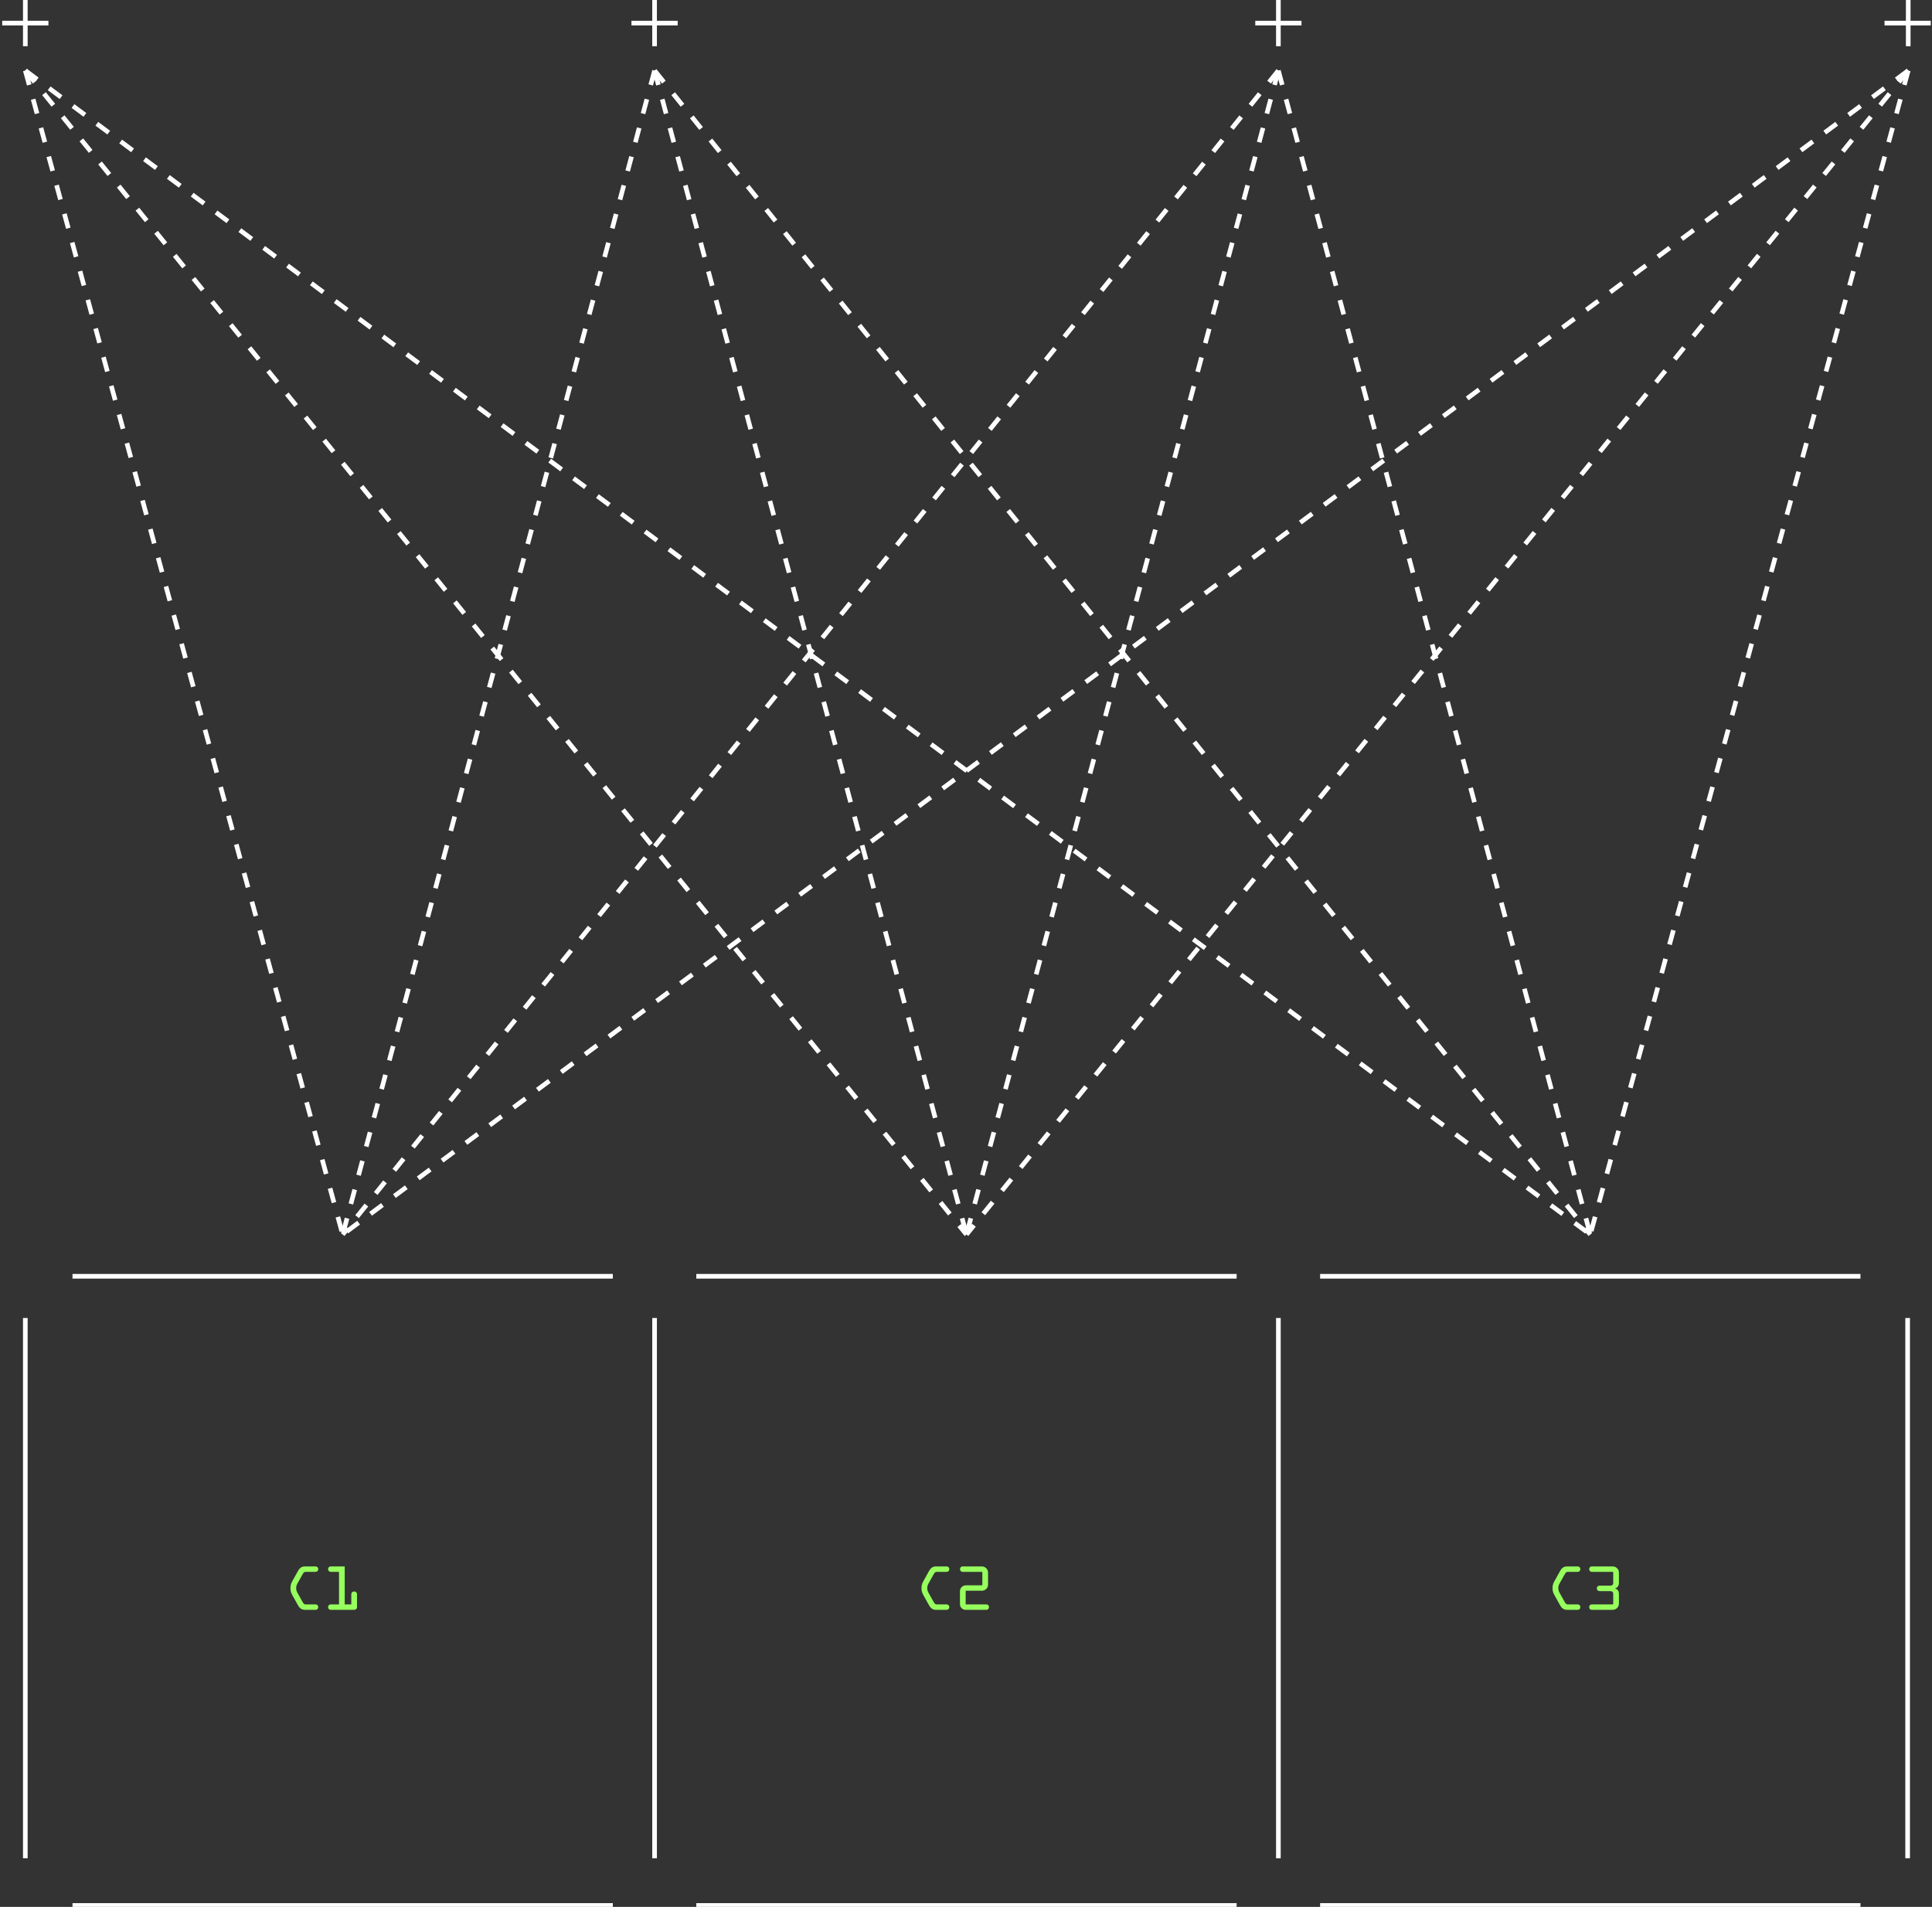 <svg width="623" height="615" viewBox="0 0 623 615" fill="none" xmlns="http://www.w3.org/2000/svg">
<rect x="0" y="0" width="623" height="615" fill="#333333" stroke="none"/>
<g clip-path="url(#clip0_1750_502)">
<path d="M197.618 411.61H23.378" stroke="white" stroke-width="1.5"/>
<path d="M398.773 411.61H224.534" stroke="white" stroke-width="1.5"/>
<path d="M599.931 411.61H425.688" stroke="white" stroke-width="1.5"/>
<path d="M8.165 425.067V599.307" stroke="white" stroke-width="1.5"/>
<path d="M211.076 425.067V599.307" stroke="white" stroke-width="1.5"/>
<path d="M412.231 425.067V599.307" stroke="white" stroke-width="1.5"/>
<path d="M615.142 425.067V599.307" stroke="white" stroke-width="1.5"/>
<path d="M197.618 614.521H23.378" stroke="white" stroke-width="1.5"/>
<path d="M398.773 614.521H224.533" stroke="white" stroke-width="1.5"/>
<path d="M599.931 614.521H425.688" stroke="white" stroke-width="1.5"/>
<path d="M8.165 14.905V0" stroke="white" stroke-width="1.5"/>
<path d="M15.618 7.451H0.714" stroke="white" stroke-width="1.5"/>
<path d="M211.076 14.905V0" stroke="white" stroke-width="1.5"/>
<path d="M218.529 7.451H203.625" stroke="white" stroke-width="1.5"/>
<path d="M412.231 14.905V0" stroke="white" stroke-width="1.5"/>
<path d="M419.685 7.451H404.78" stroke="white" stroke-width="1.5"/>
<path d="M615.334 14.905V0" stroke="white" stroke-width="1.5"/>
<path d="M622.596 7.451H607.691" stroke="white" stroke-width="1.5"/>
<path d="M412.23 22.757L110.5 398.152" stroke="white" stroke-width="1.5" stroke-miterlimit="4.139" stroke-dasharray="4.79 4.79"/>
<path d="M412.23 22.757L311.654 398.151" stroke="white" stroke-width="1.5" stroke-miterlimit="4.139" stroke-dasharray="4.79 4.79"/>
<path d="M412.23 22.757L512.81 398.151" stroke="white" stroke-width="1.5" stroke-miterlimit="4.139" stroke-dasharray="4.79 4.79"/>
<path d="M8.164 22.758L110.5 398.152" stroke="white" stroke-width="1.5" stroke-miterlimit="4.139" stroke-dasharray="4.79 4.79"/>
<path d="M8.164 22.758L311.654 398.152" stroke="white" stroke-width="1.5" stroke-miterlimit="4.139" stroke-dasharray="4.79 4.79"/>
<path d="M8.164 22.758L512.809 398.152" stroke="white" stroke-width="1.5" stroke-miterlimit="4.139" stroke-dasharray="4.79 4.79"/>
<path d="M211.075 22.757L110.5 398.152" stroke="white" stroke-width="1.5" stroke-miterlimit="4.139" stroke-dasharray="4.79 4.79"/>
<path d="M211.075 22.757L311.654 398.151" stroke="white" stroke-width="1.5" stroke-miterlimit="4.139" stroke-dasharray="4.79 4.79"/>
<path d="M211.075 22.757L512.809 398.151" stroke="white" stroke-width="1.5" stroke-miterlimit="4.139" stroke-dasharray="4.79 4.79"/>
<path d="M615.333 22.757L110.5 398.152" stroke="white" stroke-width="1.5" stroke-miterlimit="4.139" stroke-dasharray="4.79 4.79"/>
<path d="M615.333 22.757L311.654 398.151" stroke="white" stroke-width="1.5" stroke-miterlimit="4.139" stroke-dasharray="4.79 4.79"/>
<path d="M615.333 22.757L512.809 398.151" stroke="white" stroke-width="1.5" stroke-miterlimit="4.139" stroke-dasharray="4.79 4.79"/>
<path d="M98.338 519.188C97.097 519.188 96.507 518.467 96.037 517.627L94.237 514.387C93.767 513.547 93.657 512.927 93.657 512.187C93.657 511.447 93.767 510.827 94.237 509.987L96.037 506.747C96.507 505.907 97.097 505.187 98.338 505.187H101.778C102.258 505.187 102.618 505.557 102.618 506.027V506.097C102.618 506.567 102.258 506.937 101.778 506.937H98.618C98.198 506.937 97.957 507.037 97.567 507.737L95.927 510.677C95.627 511.217 95.507 511.637 95.507 512.187C95.507 512.737 95.627 513.157 95.927 513.697L97.567 516.637C97.957 517.337 98.198 517.437 98.618 517.437H101.778C102.258 517.437 102.618 517.807 102.618 518.277V518.347C102.618 518.817 102.258 519.188 101.778 519.188H98.338ZM106.64 519.188C106.16 519.188 105.8 518.817 105.8 518.347V518.277C105.8 517.807 106.16 517.437 106.64 517.437H109.32V506.937H106.64C106.16 506.937 105.8 506.567 105.8 506.097V506.027C105.8 505.557 106.16 505.187 106.64 505.187H111.16V517.437H113.28V514.127C113.28 513.637 113.66 513.267 114.17 513.267H114.22C114.73 513.267 115.12 513.637 115.12 514.127V518.327C115.12 518.817 114.75 519.188 114.22 519.188H106.64Z" fill="#96FF5E"/>
<path d="M301.83 519.188C300.59 519.188 300 518.467 299.53 517.627L297.73 514.387C297.26 513.547 297.15 512.927 297.15 512.187C297.15 511.447 297.26 510.827 297.73 509.987L299.53 506.747C300 505.907 300.59 505.187 301.83 505.187H305.27C305.75 505.187 306.11 505.557 306.11 506.027V506.097C306.11 506.567 305.75 506.937 305.27 506.937H302.11C301.69 506.937 301.45 507.037 301.06 507.737L299.42 510.677C299.12 511.217 299 511.637 299 512.187C299 512.737 299.12 513.157 299.42 513.697L301.06 516.637C301.45 517.337 301.69 517.437 302.11 517.437H305.27C305.75 517.437 306.11 517.807 306.11 518.277V518.347C306.11 518.817 305.75 519.188 305.27 519.188H301.83ZM311.382 519.188C310.372 519.188 309.552 518.367 309.552 517.367V513.187C309.552 512.087 310.452 511.277 311.552 511.277H316.592C316.712 511.277 316.772 511.177 316.772 511.097V507.117C316.772 507.037 316.712 506.937 316.592 506.937H310.412C309.932 506.937 309.572 506.587 309.572 506.107V506.067C309.572 505.537 309.932 505.187 310.412 505.187H316.622C317.712 505.187 318.612 506.087 318.612 507.187V511.117C318.612 512.127 317.712 513.027 316.612 513.027H311.582C311.462 513.027 311.392 513.127 311.392 513.217V517.417C311.392 517.437 311.392 517.437 311.412 517.437H318.062C318.542 517.437 318.912 517.787 318.912 518.267V518.307C318.912 518.837 318.542 519.188 318.062 519.188H311.382Z" fill="#96FF5E"/>
<path d="M505.322 519.188C504.082 519.188 503.492 518.467 503.022 517.627L501.222 514.387C500.752 513.547 500.642 512.927 500.642 512.187C500.642 511.447 500.752 510.827 501.222 509.987L503.022 506.747C503.492 505.907 504.082 505.187 505.322 505.187H508.762C509.242 505.187 509.602 505.557 509.602 506.027V506.097C509.602 506.567 509.242 506.937 508.762 506.937H505.602C505.182 506.937 504.942 507.037 504.552 507.737L502.912 510.677C502.612 511.217 502.492 511.637 502.492 512.187C502.492 512.737 502.612 513.157 502.912 513.697L504.552 516.637C504.942 517.337 505.182 517.437 505.602 517.437H508.762C509.242 517.437 509.602 517.807 509.602 518.277V518.347C509.602 518.817 509.242 519.188 508.762 519.188H505.322ZM513.294 519.188C512.814 519.188 512.454 518.837 512.454 518.307V518.267C512.454 517.787 512.814 517.437 513.294 517.437H520.014C520.134 517.437 520.204 517.337 520.204 517.257V514.057C520.204 513.367 519.784 513.147 519.104 513.147H515.764C515.284 513.147 514.924 512.787 514.924 512.307V512.247C514.924 511.767 515.284 511.397 515.764 511.397H519.104C519.784 511.397 520.204 511.187 520.204 510.487V507.117C520.204 507.037 520.134 506.937 520.014 506.937H513.294C512.814 506.937 512.454 506.587 512.454 506.107V506.067C512.454 505.537 512.814 505.187 513.294 505.187H520.044C521.144 505.187 522.044 506.087 522.044 507.187V510.487C522.044 511.227 521.754 512.027 520.764 512.287C521.754 512.527 522.044 513.308 522.044 514.048V517.187C522.044 518.287 521.144 519.188 520.044 519.188H513.294Z" fill="#96FF5E"/>
</g>
<defs>
<clipPath id="clip0_1750_502">
<rect width="621.882" height="615" fill="white" transform="translate(0.713)"/>
</clipPath>
</defs>
</svg>
